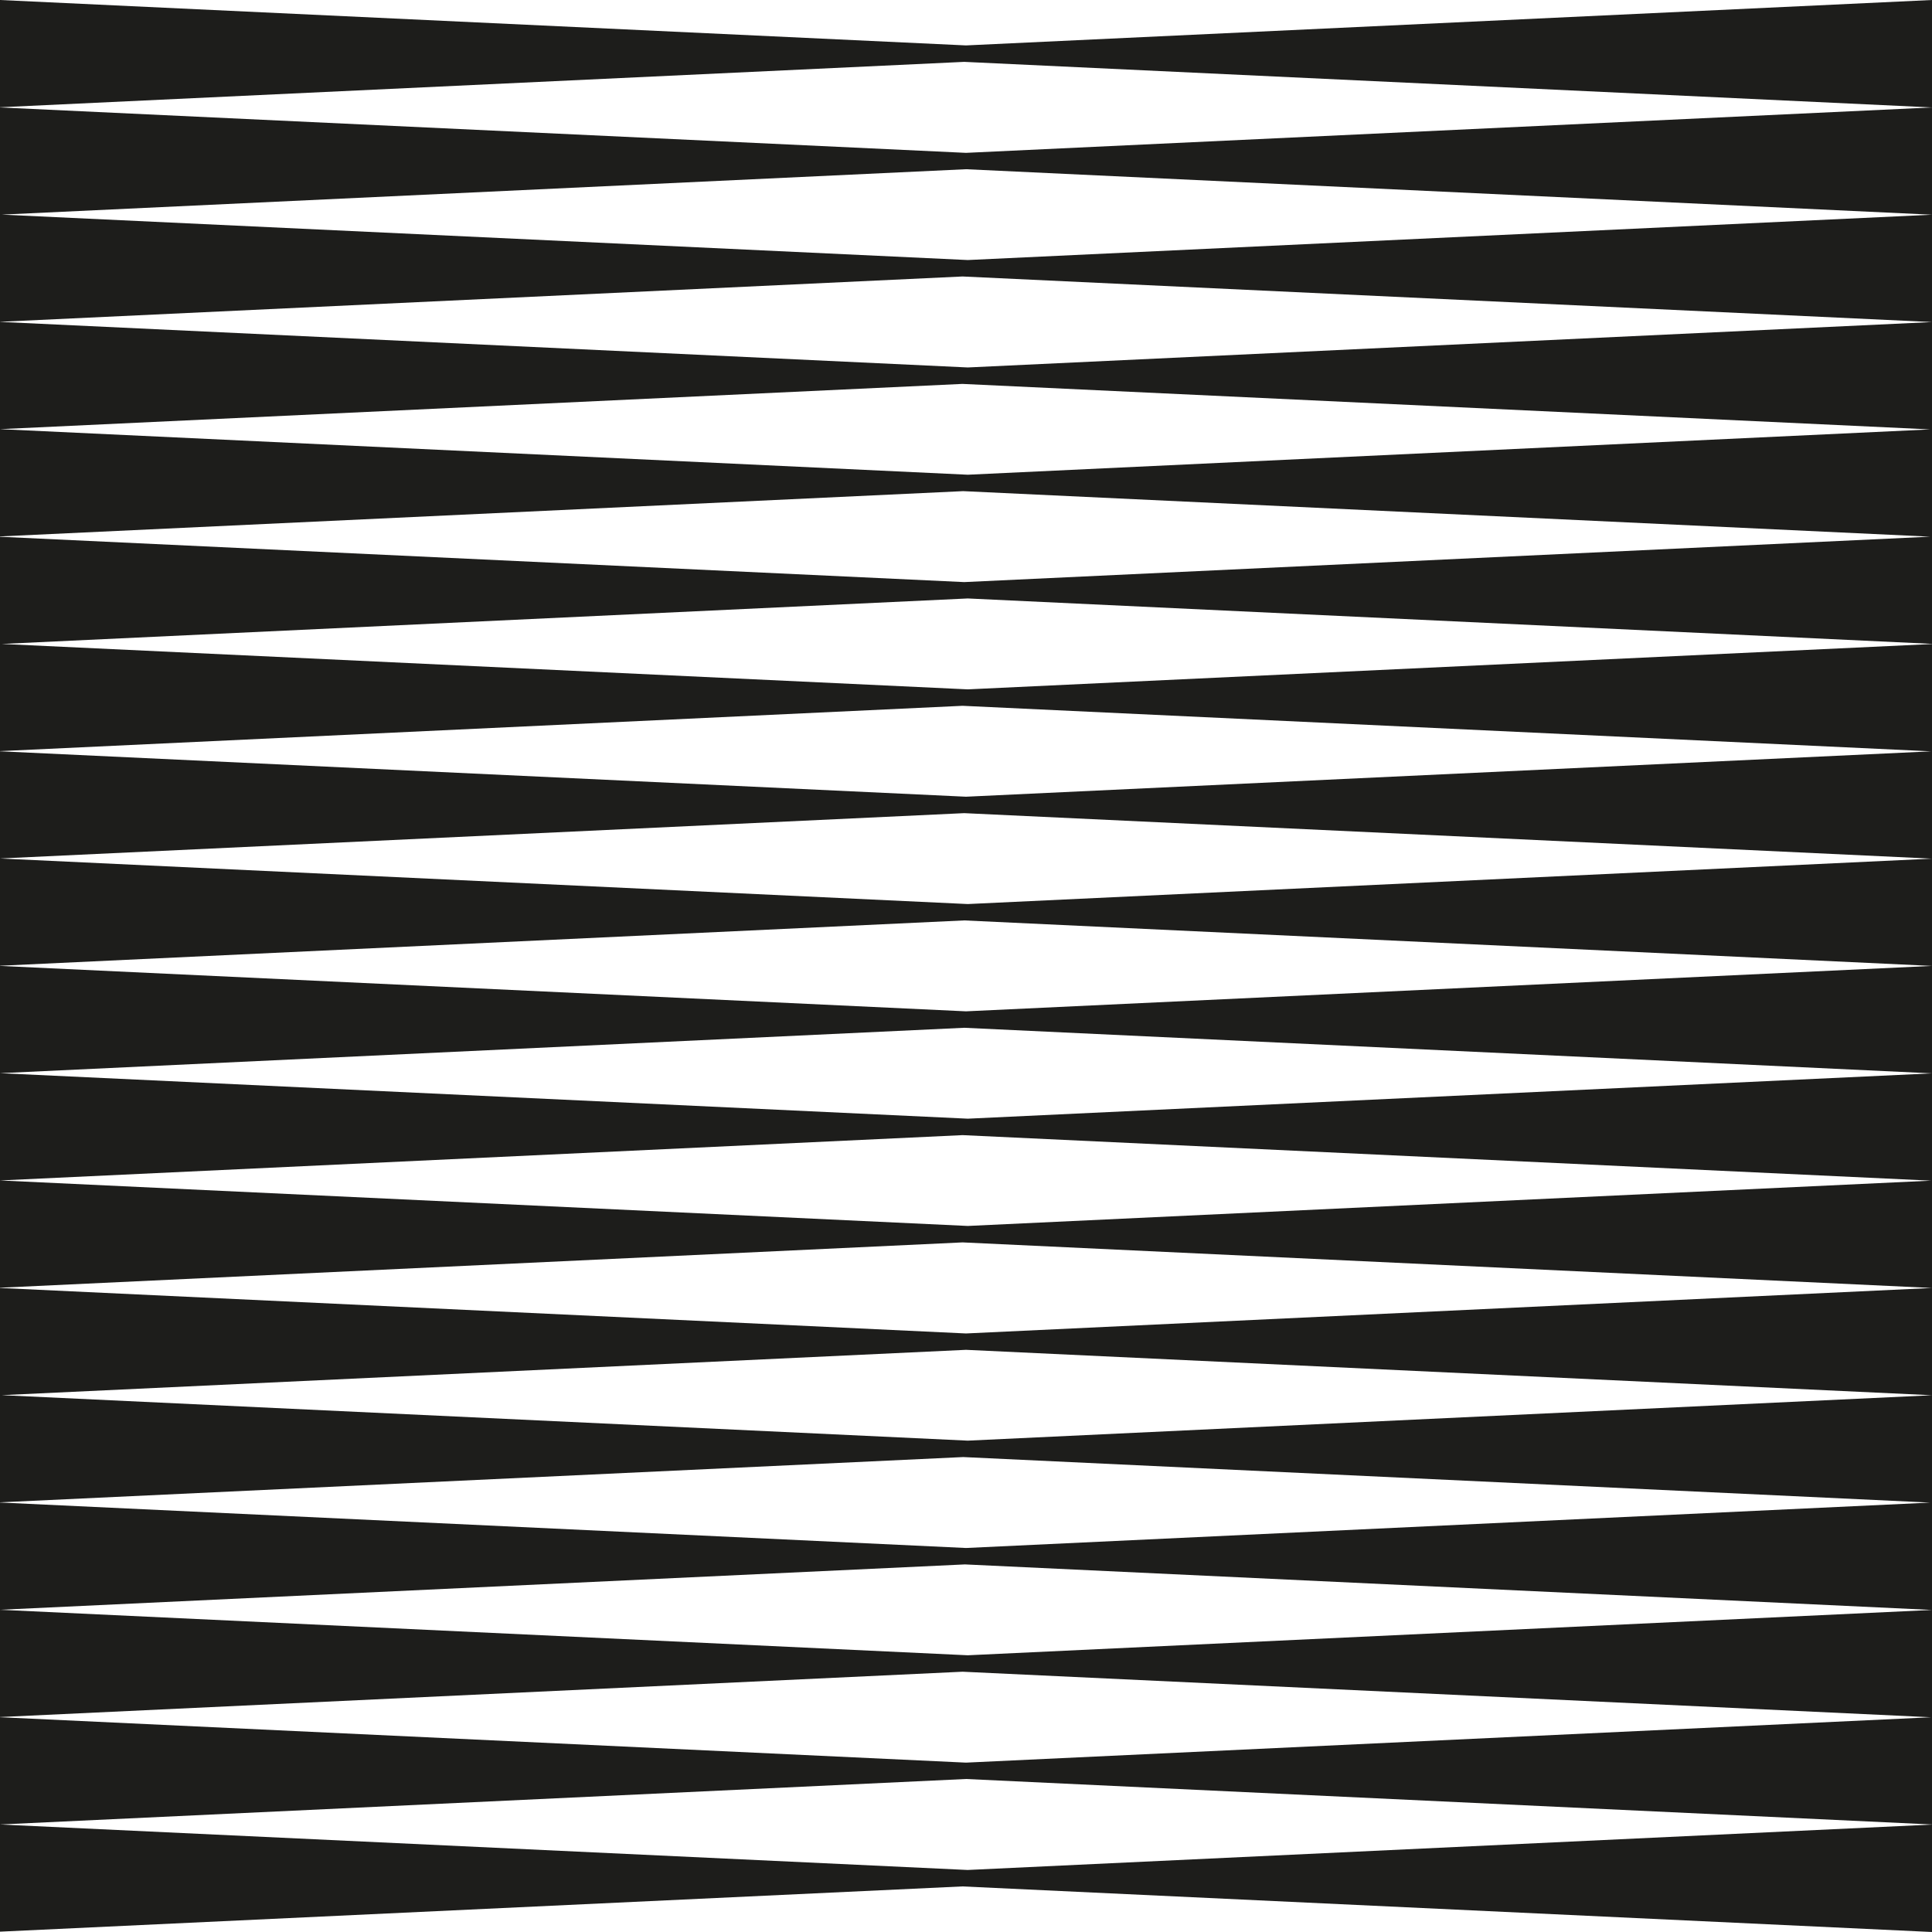<svg width="23" height="23" viewBox="0 0 23 23" fill="none" xmlns="http://www.w3.org/2000/svg"><path d="M9.43 0.638L23 0V1.279L9.43 0.64V0.638ZM9.43 1.917L23 1.279V2.556L9.43 1.917ZM9.43 3.194L23 2.556V3.834L9.43 3.196V3.194ZM9.43 4.473L23 3.834V5.113L9.43 4.475V4.473ZM9.43 5.75L23 5.111V6.39L9.43 5.751V5.75ZM9.43 7.026L23 6.388V7.665L9.43 7.026ZM9.43 8.305L23 7.667V8.945L9.43 8.307V8.305ZM9.43 9.582L23 8.944V10.222L9.43 9.584V9.582ZM9.43 10.861L23 10.222V11.499L9.43 10.861ZM9.43 12.137L23 11.499V12.778L9.43 12.139V12.137ZM9.43 13.416L23 12.778V14.056L9.43 13.418V13.416ZM9.43 14.693L23 14.055V15.333L9.43 14.695V14.693ZM9.43 15.972L23 15.333V16.61L9.43 15.972ZM9.43 17.249L23 16.61V17.889L9.43 17.25V17.249ZM9.43 18.526L23 17.887V19.166L9.43 18.527V18.526ZM9.43 19.804L23 19.166V20.444L9.43 19.806V19.804ZM9.43 21.081L23 20.443V21.72L9.43 21.081ZM9.43 22.36L23 21.721V23L9.43 22.362V22.36ZM0 22.998V21.72L13.57 22.358L0 22.996V22.998ZM0 21.72V20.443L13.57 21.081L0 21.72ZM0 20.443V19.164L13.57 19.802L0 20.441V20.443ZM0 19.166V17.887L13.57 18.526L0 19.164V19.166ZM0 17.887V16.608L13.57 17.247L0 17.885V17.887ZM0 16.61V15.333L13.57 15.972L0 16.61ZM0 15.332V14.053L13.57 14.691L0 15.33V15.332ZM0 14.055V12.776L13.57 13.414L0 14.053V14.055ZM0 12.776V11.499L13.57 12.137L0 12.776ZM0 11.499V10.22L13.57 10.859L0 11.497V11.499ZM0 10.222V8.944L13.57 9.582L0 10.22V10.222ZM0 8.944V7.665L13.57 8.303L0 8.942V8.944ZM0 7.667V6.39L13.57 7.028L0 7.667ZM0 6.388V5.109L13.57 5.748L0 6.386V6.388ZM0 5.111V3.832L13.57 4.471L0 5.109V5.111ZM0 3.832V2.554L13.57 3.192L0 3.831V3.832ZM0 2.556V1.279L13.57 1.917L0 2.556ZM0 1.279V0L13.57 0.638L0 1.277V1.279Z" fill="#1d1d1b"/></svg>